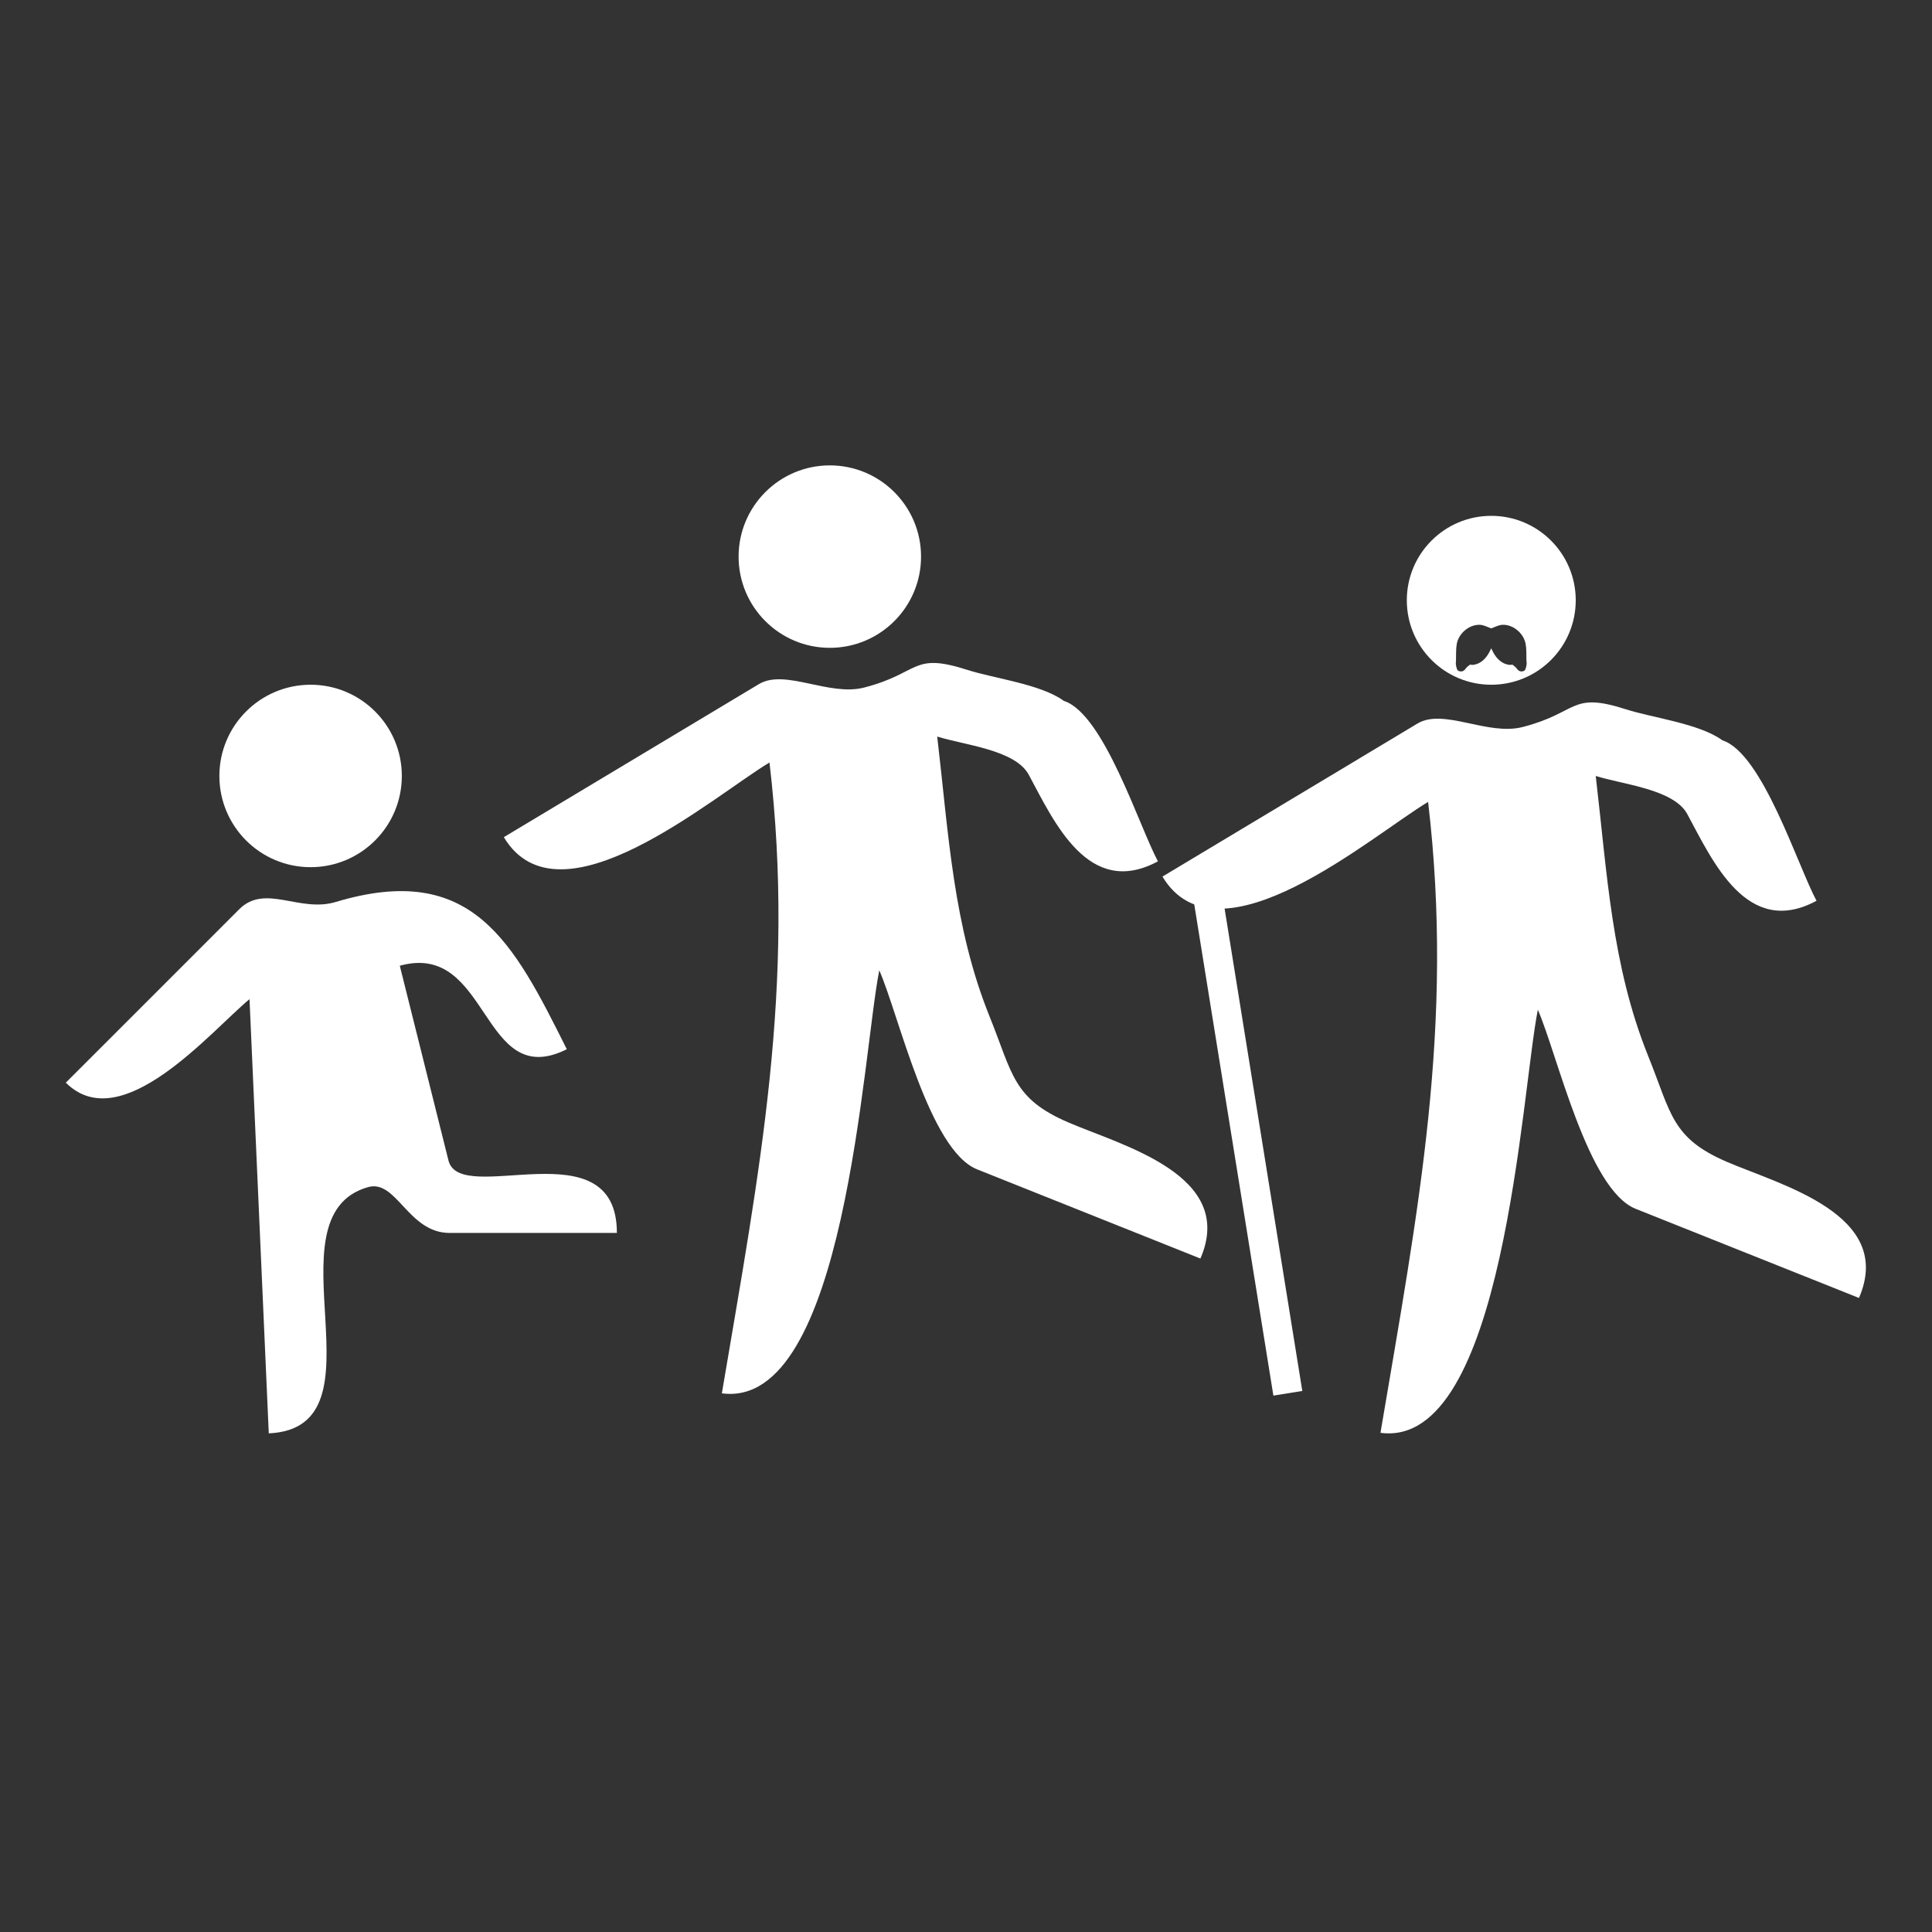 <?xml version="1.0" encoding="utf-8"?>
<!-- Generator: Adobe Illustrator 16.0.0, SVG Export Plug-In . SVG Version: 6.00 Build 0)  -->
<!DOCTYPE svg PUBLIC "-//W3C//DTD SVG 1.1//EN" "http://www.w3.org/Graphics/SVG/1.1/DTD/svg11.dtd">
<svg version="1.1" id="Layer_1" xmlns="http://www.w3.org/2000/svg" xmlns:xlink="http://www.w3.org/1999/xlink" x="0px" y="0px"
	 width="60px" height="60px" viewBox="0 0 60 60" enable-background="new 0 0 60 60" xml:space="preserve">
<rect x="0" y="0" width="60" height="60" fill="#333333" stroke="none"/>
<path fill="#FFFFFF" d="M12.479,24.098c0,1.564-1.268,2.833-2.833,2.833s-2.833-1.269-2.833-2.833s1.269-2.833,2.833-2.833
	S12.479,22.534,12.479,24.098"/>
<path fill="#FFFFFF" d="M28.604,17.286c0,1.564-1.268,2.833-2.833,2.833s-2.833-1.269-2.833-2.833s1.269-2.833,2.833-2.833
	S28.604,15.722,28.604,17.286"/>
<path fill="#FFFFFF" d="M22.418,43.271c1.171-6.931,2.297-12.644,1.479-19.591c-1.754,1.053-6.525,5.194-8.25,2.319
	c1.636-0.982,3.273-1.965,4.91-2.946c1.004-0.603,2.007-1.205,3.011-1.807c0.812-0.487,2.176,0.39,3.271,0.106
	c1.743-0.449,1.466-1.105,3.196-0.55c0.846,0.272,2.281,0.44,3.004,0.965c1.244,0.399,2.337,3.898,2.922,4.983
	c-2.154,1.16-3.218-1.216-4.013-2.691c-0.421-0.78-2.025-0.922-2.842-1.185c0.355,3.02,0.491,5.879,1.628,8.699
	c0.72,1.786,0.719,2.542,2.442,3.284c1.662,0.717,5.228,1.632,4.104,4.228c-2.311-0.923-4.623-1.846-6.934-2.769
	c-1.492-0.596-2.428-4.786-3.039-6.182C26.793,32.682,26.26,43.79,22.418,43.271z"/>
<path fill="#FFFFFF" d="M42.872,44.497c1.171-6.933,2.297-12.646,1.479-19.593c-1.754,1.053-6.525,5.194-8.25,2.319
	c1.637-0.982,3.272-1.965,4.91-2.946c1.002-0.603,2.006-1.204,3.01-1.807c0.813-0.487,2.177,0.391,3.271,0.107
	c1.743-0.45,1.466-1.105,3.196-0.551c0.846,0.272,2.28,0.44,3.004,0.966c1.243,0.399,2.337,3.897,2.922,4.983
	c-2.153,1.159-3.218-1.217-4.013-2.691c-0.42-0.781-2.025-0.923-2.844-1.186c0.355,3.02,0.492,5.88,1.629,8.699
	c0.721,1.787,0.72,2.542,2.442,3.285c1.662,0.716,5.228,1.631,4.104,4.227c-2.313-0.923-4.623-1.846-6.935-2.768
	c-1.491-0.596-2.428-4.787-3.038-6.182C47.247,33.904,46.713,45.016,42.872,44.497z"/>
<path fill="#FFFFFF" d="M7.749,31.029c-1.2,0.996-3.979,4.318-5.705,2.594c1.069-1.068,2.138-2.139,3.207-3.206
	c0.726-0.726,1.451-1.452,2.178-2.179c0.803-0.803,1.869,0.113,2.996-0.226c4.241-1.274,5.509,1.235,7.178,4.573
	c-2.675,1.336-2.378-3.372-5.187-2.593c0.504,2.016,1.008,4.031,1.512,6.049c0.365,1.458,5.23-1.089,5.23,2.249
	c-1.731,0-3.463,0-5.196,0c-1.289,0-1.646-1.676-2.535-1.422c-3.197,0.914,0.696,7.478-3.08,7.646
	C8.148,40.02,7.948,35.523,7.749,31.029z"/>
<g>
	<line fill="#FFFFFF" x1="37.497" y1="27.675" x2="39.996" y2="43.29"/>
	
		<rect x="38.289" y="27.575" transform="matrix(0.987 -0.159 0.159 0.987 -5.144 6.604)" fill="#FFFFFF" width="0.91" height="15.815"/>
</g>
<path fill="#FFFFFF" d="M48.936,18.642c0-1.448-1.174-2.622-2.623-2.622s-2.623,1.174-2.623,2.622c0,1.449,1.174,2.623,2.623,2.623
	S48.936,20.091,48.936,18.642z M47.404,20.497c0.003,0.052,0.015,0.105,0.004,0.154c-0.014,0.063-0.027,0.153-0.07,0.178
	c-0.07,0.039-0.161,0.035-0.225-0.055c-0.036-0.053-0.092-0.097-0.146-0.135c-0.028,0.008-0.061,0.013-0.098,0.008
	c-0.205-0.027-0.343-0.151-0.452-0.313c-0.042-0.063-0.072-0.133-0.105-0.2c-0.035,0.067-0.065,0.137-0.107,0.2
	c-0.107,0.161-0.246,0.285-0.451,0.313c-0.037,0.005-0.068,0-0.098-0.008c-0.055,0.038-0.109,0.082-0.146,0.135
	c-0.063,0.09-0.152,0.094-0.224,0.055c-0.043-0.024-0.058-0.114-0.07-0.178c-0.011-0.049,0.001-0.103,0.003-0.154
	c0,0-0.001,0-0.002,0c0.006-0.165-0.005-0.332,0.023-0.493c0.064-0.367,0.439-0.644,0.773-0.595
	c0.053,0.008,0.219,0.072,0.297,0.106c0.08-0.034,0.246-0.099,0.299-0.106c0.332-0.049,0.707,0.228,0.772,0.595
	C47.411,20.165,47.398,20.332,47.404,20.497C47.406,20.497,47.404,20.497,47.404,20.497z"/>
</svg>

